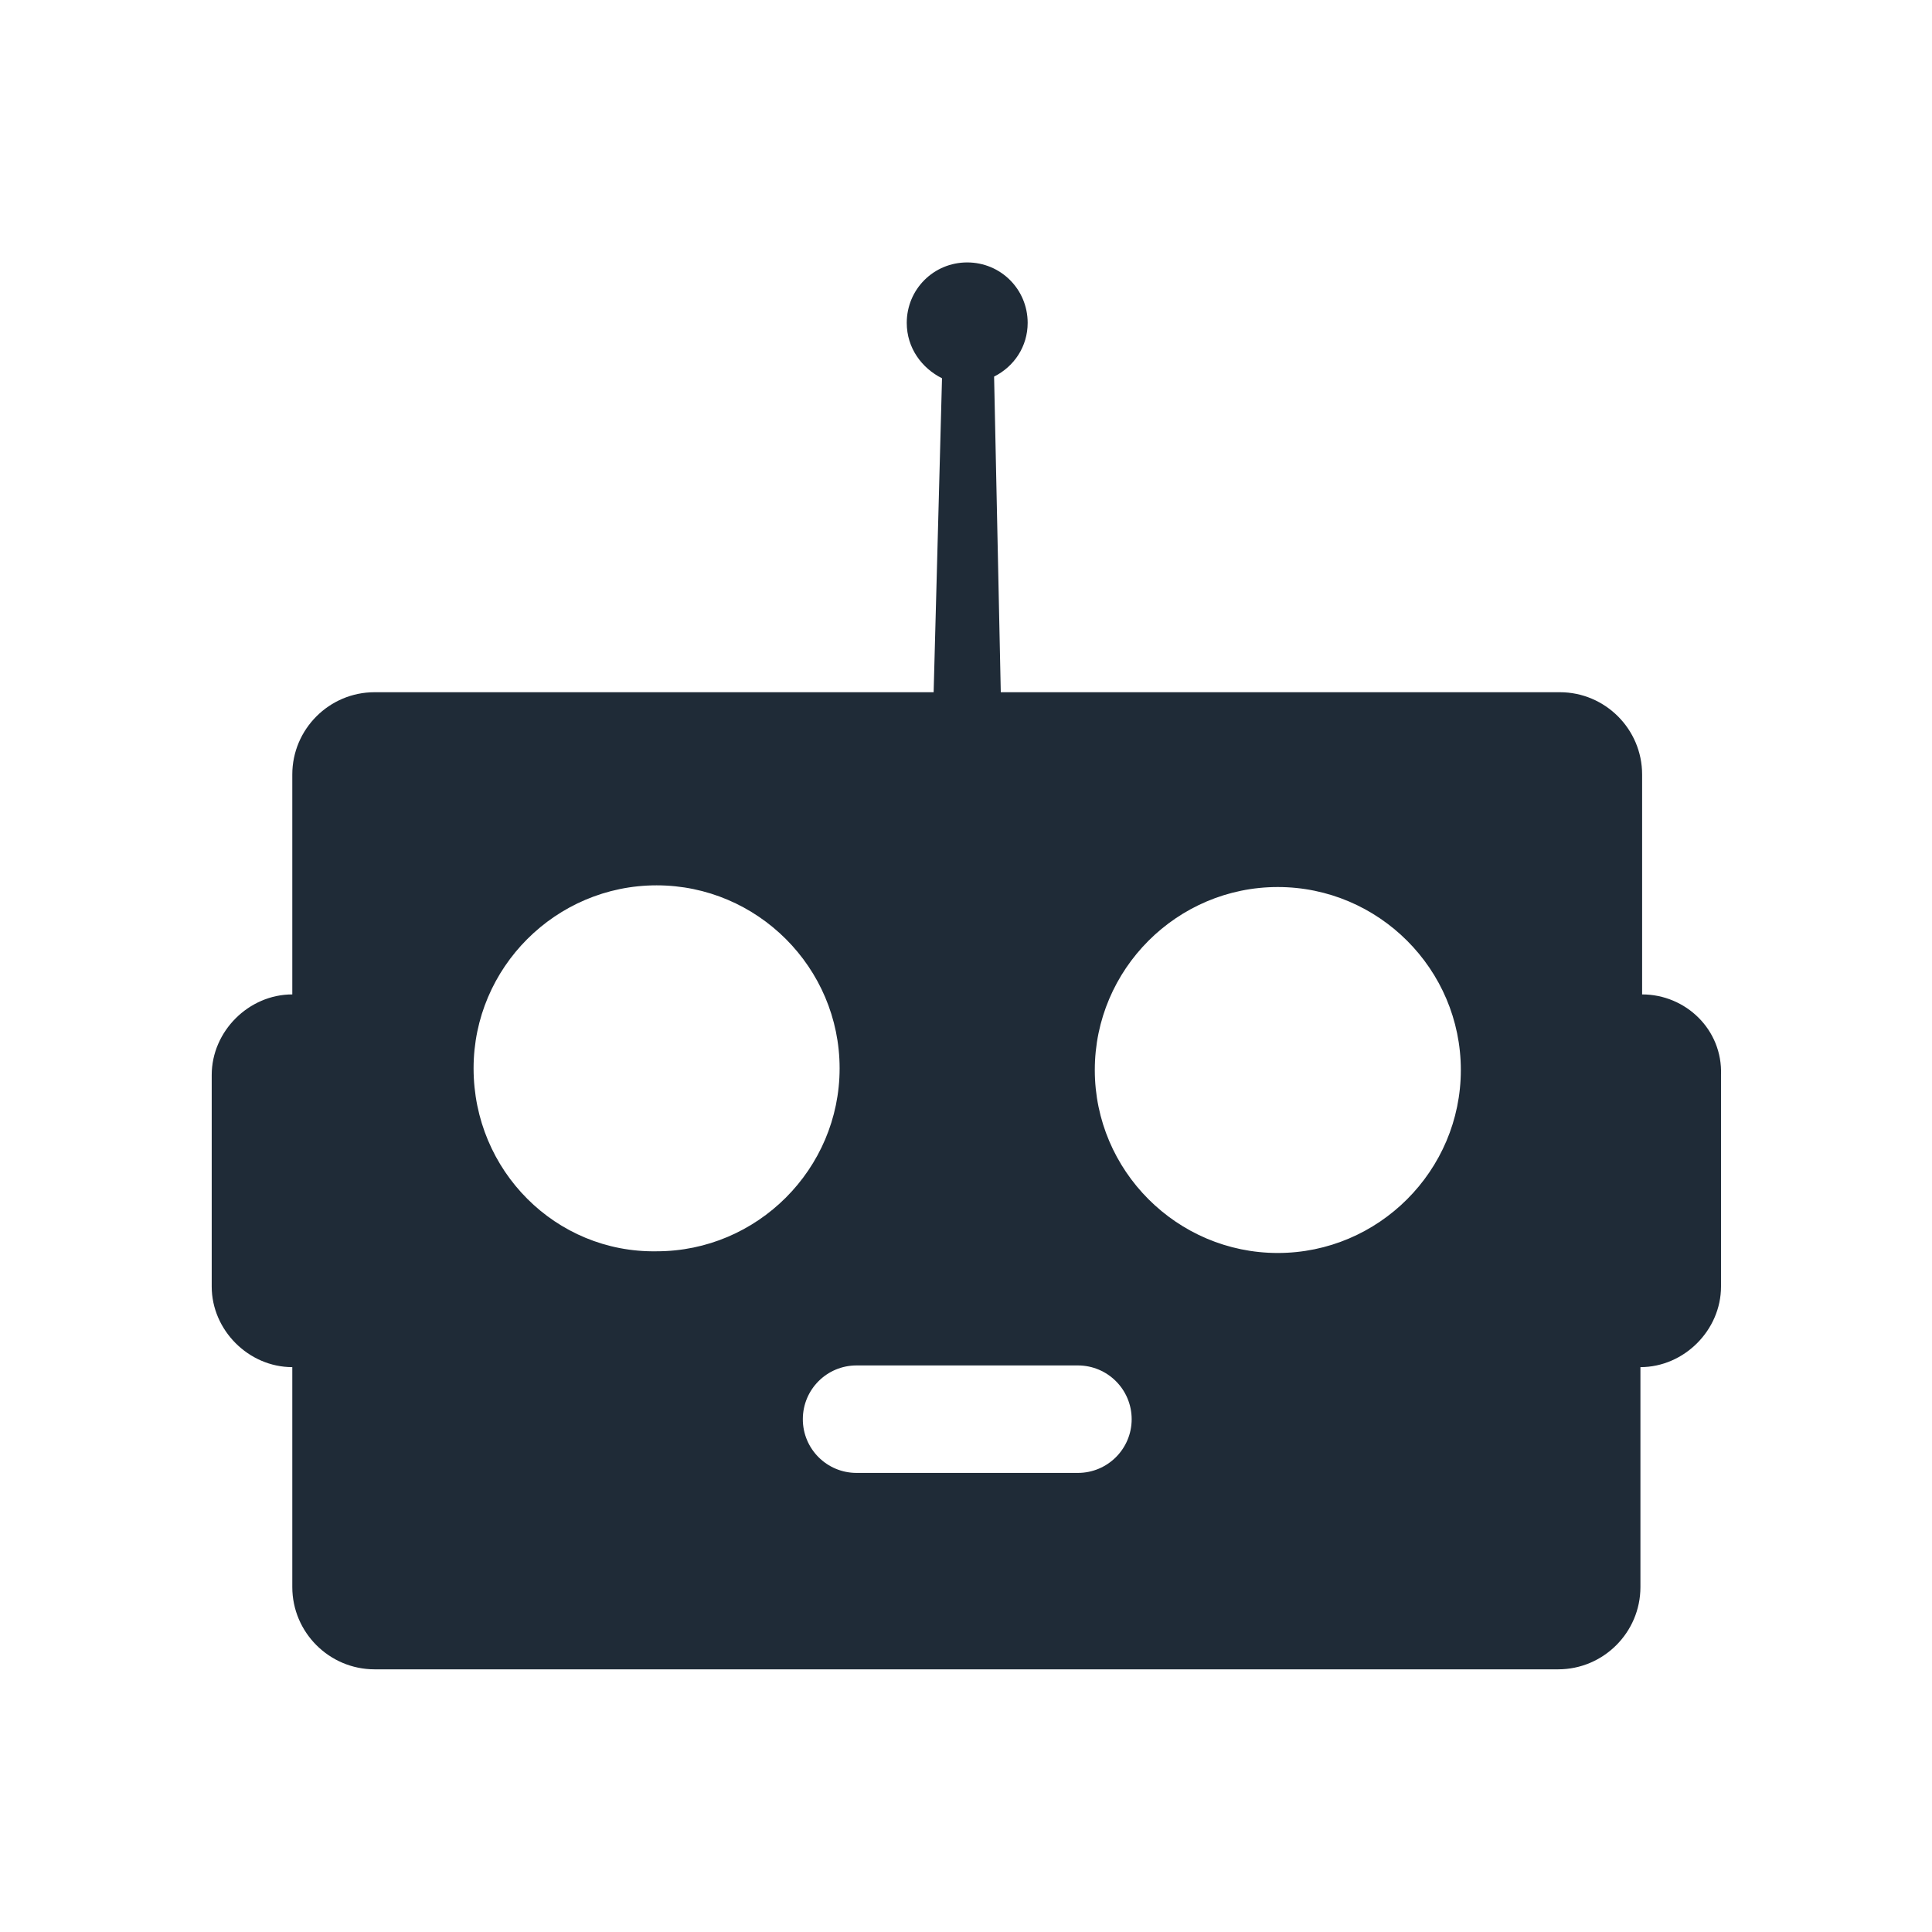 <svg width="24" height="24" viewBox="0 0 24 24" fill="none" xmlns="http://www.w3.org/2000/svg">
<path d="M20.399 12.353V9.621C20.399 9.058 19.94 8.599 19.377 8.599H12.432L12.349 4.678C12.599 4.553 12.766 4.303 12.766 4.011C12.766 3.594 12.432 3.26 12.015 3.26C11.598 3.26 11.264 3.594 11.264 4.011C11.264 4.324 11.452 4.574 11.702 4.699L11.598 8.599H4.653C4.09 8.599 3.631 9.058 3.631 9.621V12.353C3.089 12.353 2.63 12.812 2.63 13.354V15.982C2.63 16.524 3.089 16.983 3.631 16.983V19.715C3.631 20.278 4.09 20.737 4.653 20.737H19.356C19.919 20.737 20.378 20.278 20.378 19.715L20.378 16.983C20.92 16.983 21.379 16.524 21.379 15.982L21.379 13.354C21.4 12.791 20.941 12.353 20.399 12.353ZM5.883 13.271C5.883 12.019 6.905 10.998 8.157 10.998C9.408 10.998 10.43 12.02 10.43 13.271C10.43 14.522 9.408 15.544 8.157 15.544C6.905 15.565 5.883 14.543 5.883 13.271ZM14.058 17.63C14.058 17.998 13.759 18.297 13.39 18.297H10.64C10.271 18.297 9.973 17.998 9.973 17.63C9.973 17.261 10.271 16.962 10.64 16.962H13.39C13.759 16.962 14.058 17.261 14.058 17.63ZM15.873 15.565C14.622 15.565 13.6 14.543 13.6 13.292C13.6 12.04 14.622 11.019 15.873 11.019C17.125 11.019 18.147 12.04 18.147 13.292C18.147 14.543 17.125 15.565 15.873 15.565Z" fill="#1F2B37"/>
</svg>
